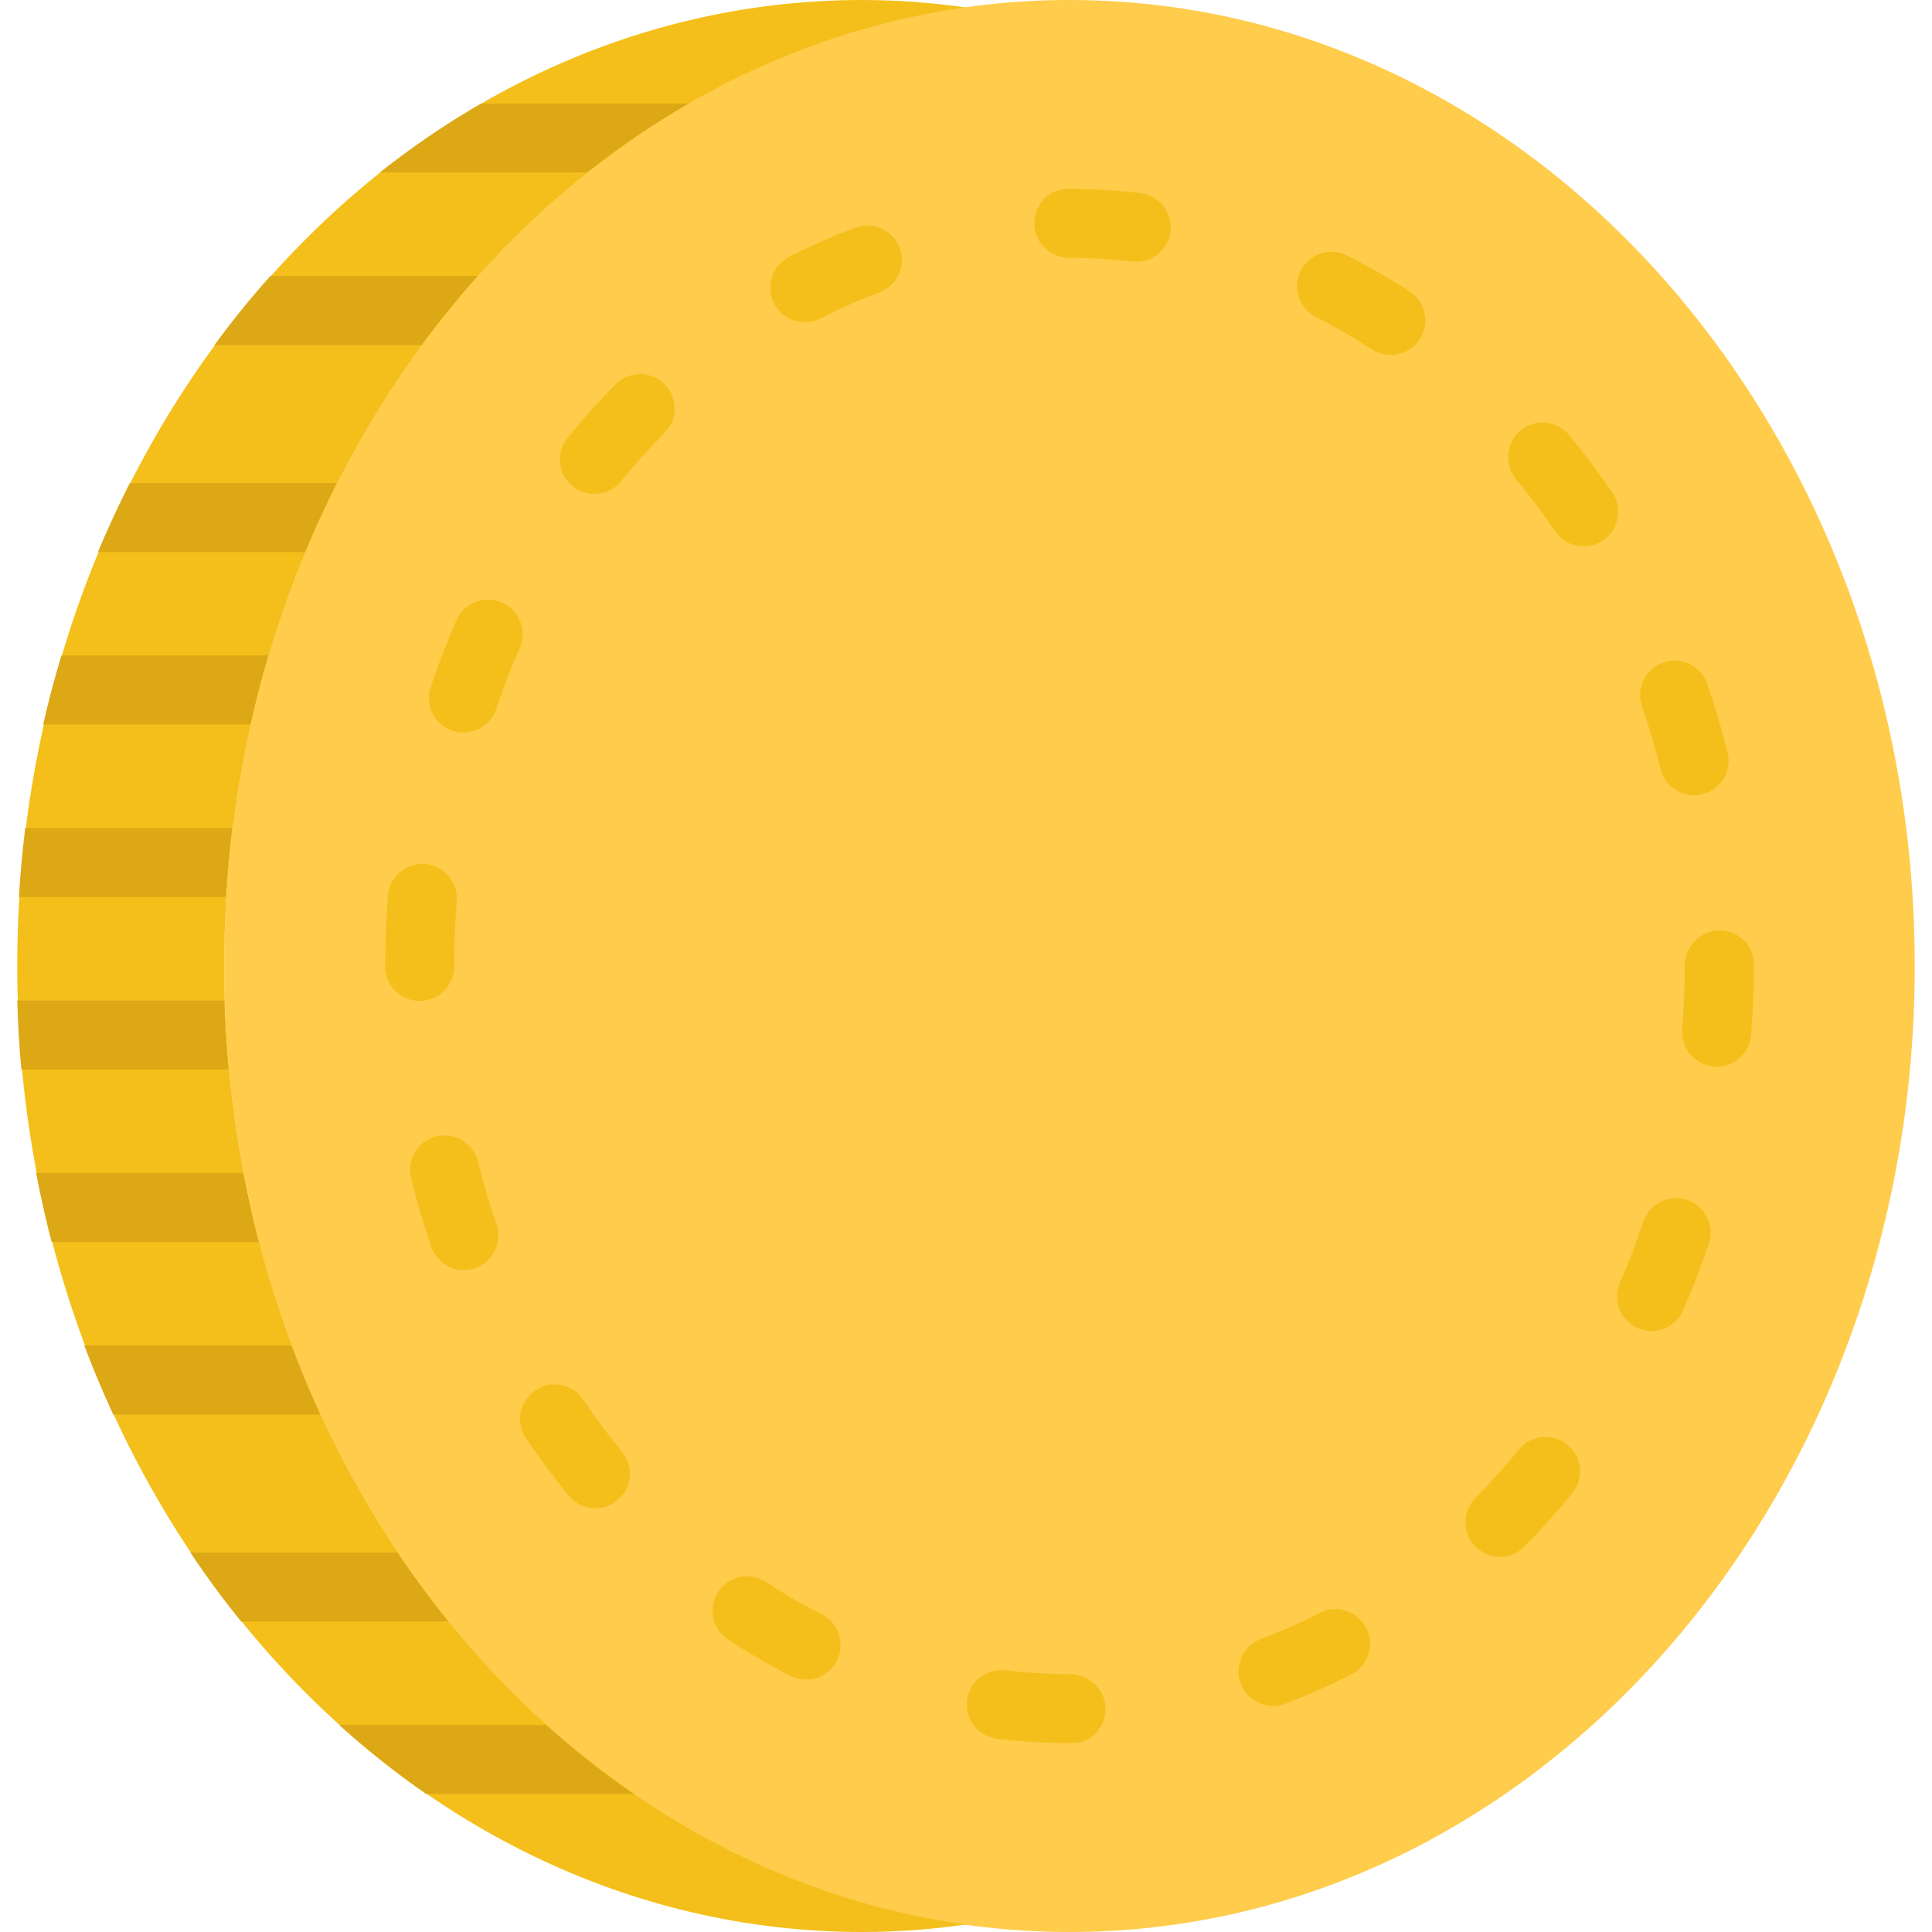 <?xml version="1.0" encoding="UTF-8"?>
<svg width="15px" height="15px" viewBox="0 0 15 15" version="1.1" xmlns="http://www.w3.org/2000/svg" xmlns:xlink="http://www.w3.org/1999/xlink">
    <!-- Generator: Sketch 47.1 (45422) - http://www.bohemiancoding.com/sketch -->
    <title>Group 8</title>
    <desc>Created with Sketch.</desc>
    <defs></defs>
    <g id="Page-1" stroke="none" stroke-width="1" fill="none" fill-rule="evenodd">
        <g id="6-Home---Scoreboard" transform="translate(-520, -642)" fill-rule="nonzero">
            <g id="Group-8" transform="translate(520, 642)">
                <g id="Group-7">
                    <g id="coin">
                        <path d="M1.741,7.5 C1.741,3.358 4.679,0 8.304,0 C11.928,0 14.866,3.358 14.866,7.5 C14.866,11.642 11.928,15 8.304,15 C4.679,15 1.741,11.642 1.741,7.5 Z" id="XMLID_99_" fill="#FFCC4B"></path>
                        <path d="M1.741,7.5 C1.741,3.669 4.255,0.511 7.5,0.058 C7.236,0.021 6.969,0 6.696,0 C3.072,0 0.134,3.358 0.134,7.5 C0.134,11.642 3.072,15 6.696,15 C6.969,15 7.236,14.979 7.5,14.942 C4.255,14.489 1.741,11.331 1.741,7.5" id="XMLID_132_" fill="#F4BF1A"></path>
                        <path d="M8.326,13.533 L8.303,13.533 C8.116,13.533 7.927,13.522 7.742,13.5 C7.595,13.482 7.49,13.349 7.508,13.202 C7.525,13.055 7.66,12.953 7.806,12.968 C7.97,12.988 8.137,12.998 8.303,12.998 C8.451,12.998 8.583,13.117 8.583,13.265 C8.583,13.413 8.475,13.533 8.326,13.533 M9.884,13.245 C9.776,13.245 9.674,13.179 9.633,13.071 C9.581,12.933 9.651,12.778 9.789,12.726 C9.944,12.668 10.098,12.6 10.246,12.523 C10.378,12.455 10.539,12.508 10.607,12.639 C10.675,12.771 10.623,12.932 10.491,13 C10.324,13.086 10.152,13.162 9.978,13.227 C9.947,13.239 9.916,13.245 9.884,13.245 M6.258,13.04 C6.218,13.04 6.176,13.031 6.137,13.011 C5.973,12.927 5.81,12.833 5.653,12.73 C5.529,12.649 5.495,12.483 5.575,12.359 C5.657,12.236 5.822,12.201 5.946,12.282 C6.087,12.374 6.232,12.459 6.38,12.533 C6.512,12.6 6.564,12.762 6.497,12.893 C6.45,12.987 6.356,13.04 6.258,13.04 M11.645,12.087 C11.577,12.087 11.509,12.061 11.457,12.009 C11.352,11.905 11.351,11.736 11.455,11.631 C11.571,11.513 11.685,11.387 11.792,11.255 C11.885,11.14 12.054,11.123 12.168,11.216 C12.283,11.309 12.301,11.478 12.207,11.593 C12.089,11.738 11.964,11.878 11.835,12.008 C11.783,12.061 11.714,12.087 11.645,12.087 M4.622,11.71 C4.545,11.71 4.468,11.676 4.415,11.612 C4.299,11.47 4.187,11.32 4.083,11.166 C4.001,11.043 4.033,10.877 4.156,10.794 C4.278,10.711 4.445,10.743 4.528,10.866 C4.622,11.007 4.724,11.143 4.829,11.272 C4.923,11.387 4.907,11.555 4.792,11.649 C4.743,11.69 4.682,11.71 4.622,11.71 M12.823,10.334 C12.787,10.334 12.751,10.327 12.716,10.312 C12.58,10.252 12.518,10.095 12.577,9.959 C12.644,9.805 12.706,9.646 12.759,9.485 C12.807,9.345 12.958,9.269 13.099,9.317 C13.239,9.364 13.314,9.516 13.267,9.656 C13.208,9.831 13.141,10.005 13.068,10.173 C13.024,10.274 12.925,10.334 12.823,10.334 M3.601,9.861 C3.49,9.861 3.386,9.79 3.348,9.679 C3.288,9.505 3.236,9.327 3.192,9.148 C3.156,9.004 3.243,8.859 3.387,8.823 C3.53,8.787 3.676,8.875 3.711,9.018 C3.752,9.183 3.8,9.347 3.855,9.506 C3.902,9.646 3.828,9.798 3.688,9.846 C3.659,9.856 3.63,9.861 3.601,9.861 M13.329,8.281 C13.322,8.281 13.315,8.281 13.308,8.28 C13.16,8.269 13.05,8.14 13.061,7.992 C13.074,7.83 13.08,7.664 13.08,7.5 C13.08,7.352 13.2,7.224 13.348,7.224 C13.496,7.224 13.616,7.335 13.616,7.483 L13.616,7.5 C13.616,7.678 13.609,7.858 13.595,8.034 C13.585,8.174 13.467,8.281 13.329,8.281 M3.259,7.771 C3.111,7.771 2.991,7.654 2.991,7.506 L2.991,7.5 C2.991,7.317 2.998,7.134 3.012,6.954 C3.024,6.807 3.152,6.698 3.301,6.708 C3.448,6.72 3.558,6.849 3.546,6.997 C3.533,7.162 3.527,7.332 3.527,7.5 C3.527,7.648 3.407,7.771 3.259,7.771 M13.152,6.174 C13.033,6.174 12.924,6.093 12.893,5.971 C12.852,5.807 12.803,5.643 12.748,5.484 C12.7,5.344 12.775,5.191 12.915,5.143 C13.055,5.095 13.207,5.17 13.255,5.31 C13.315,5.483 13.367,5.661 13.412,5.84 C13.449,5.984 13.362,6.129 13.218,6.165 C13.197,6.171 13.175,6.174 13.152,6.174 M3.598,5.687 C3.569,5.687 3.54,5.682 3.512,5.672 C3.372,5.625 3.297,5.473 3.344,5.333 C3.403,5.159 3.47,4.985 3.544,4.816 C3.603,4.681 3.761,4.619 3.897,4.678 C4.032,4.737 4.094,4.895 4.035,5.031 C3.967,5.185 3.906,5.345 3.852,5.505 C3.813,5.616 3.71,5.687 3.598,5.687 M12.295,4.242 C12.209,4.242 12.125,4.201 12.073,4.124 C11.978,3.985 11.877,3.848 11.77,3.719 C11.676,3.605 11.693,3.436 11.807,3.342 C11.921,3.248 12.09,3.265 12.184,3.379 C12.301,3.52 12.412,3.67 12.517,3.824 C12.6,3.947 12.568,4.113 12.445,4.196 C12.399,4.227 12.347,4.242 12.295,4.242 M4.615,3.835 C4.555,3.835 4.495,3.815 4.445,3.774 C4.331,3.681 4.314,3.512 4.408,3.397 C4.526,3.253 4.651,3.114 4.78,2.984 C4.885,2.879 5.054,2.878 5.159,2.983 C5.264,3.087 5.264,3.256 5.16,3.361 C5.043,3.479 4.93,3.605 4.822,3.737 C4.77,3.801 4.693,3.835 4.615,3.835 M10.797,2.755 C10.747,2.755 10.697,2.742 10.652,2.712 C10.512,2.621 10.365,2.537 10.217,2.462 C10.085,2.395 10.032,2.234 10.099,2.102 C10.166,1.971 10.326,1.917 10.459,1.984 C10.624,2.067 10.787,2.161 10.944,2.263 C11.068,2.344 11.103,2.51 11.022,2.634 C10.971,2.713 10.885,2.755 10.797,2.755 M6.249,2.501 C6.151,2.501 6.057,2.448 6.01,2.355 C5.943,2.223 5.995,2.062 6.127,1.994 C6.294,1.91 6.466,1.833 6.64,1.768 C6.778,1.716 6.933,1.787 6.985,1.925 C7.037,2.064 6.966,2.218 6.828,2.27 C6.673,2.328 6.519,2.396 6.37,2.472 C6.331,2.492 6.29,2.501 6.249,2.501 M8.822,2.033 C8.811,2.033 8.801,2.032 8.791,2.031 C8.629,2.012 8.465,2.002 8.303,2.002 C8.155,2.002 8.03,1.883 8.03,1.735 C8.03,1.587 8.144,1.467 8.292,1.467 L8.303,1.467 C8.486,1.467 8.671,1.478 8.852,1.499 C8.999,1.516 9.105,1.648 9.088,1.795 C9.072,1.932 8.956,2.033 8.822,2.033" id="XMLID_115_" fill="#F4BF1A"></path>
                        <path d="M1.741,7.768 L0.134,7.768 C0.139,7.948 0.149,8.127 0.166,8.304 L1.774,8.304 C1.757,8.127 1.746,7.948 1.741,7.768" id="XMLID_114_" fill="#DCA815"></path>
                        <path d="M1.802,6.429 L0.196,6.429 C0.174,6.605 0.158,6.784 0.147,6.964 L1.753,6.964 C1.765,6.784 1.78,6.605 1.802,6.429" id="XMLID_113_" fill="#DCA815"></path>
                        <path d="M1.888,9.107 L0.28,9.107 C0.315,9.288 0.355,9.467 0.401,9.643 L2.008,9.643 C1.963,9.467 1.923,9.288 1.888,9.107" id="XMLID_112_" fill="#DCA815"></path>
                        <path d="M2.263,10.446 L0.654,10.446 C0.723,10.629 0.798,10.807 0.879,10.982 L2.486,10.982 C2.406,10.807 2.331,10.629 2.263,10.446" id="XMLID_111_" fill="#DCA815"></path>
                        <path d="M2.082,5.089 L0.477,5.089 C0.424,5.265 0.376,5.443 0.335,5.625 L1.944,5.625 C1.985,5.444 2.03,5.265 2.082,5.089" id="XMLID_110_" fill="#DCA815"></path>
                        <path d="M2.615,3.75 L1.008,3.75 C0.92,3.924 0.837,4.103 0.76,4.286 L2.369,4.286 C2.445,4.103 2.527,3.924 2.615,3.75" id="XMLID_109_" fill="#DCA815"></path>
                        <path d="M3.708,2.143 L2.099,2.143 C1.947,2.313 1.802,2.492 1.665,2.679 L3.273,2.679 C3.411,2.492 3.556,2.313 3.708,2.143" id="XMLID_108_" fill="#DCA815"></path>
                        <path d="M5.346,0.804 L3.736,0.804 C3.462,0.962 3.2,1.141 2.949,1.339 L4.559,1.339 C4.809,1.141 5.072,0.962 5.346,0.804" id="XMLID_107_" fill="#DCA815"></path>
                        <path d="M3.085,12.054 L1.478,12.054 C1.602,12.239 1.733,12.418 1.872,12.589 L3.481,12.589 C3.342,12.418 3.21,12.239 3.085,12.054" id="XMLID_106_" fill="#DCA815"></path>
                        <path d="M2.634,13.393 C2.849,13.587 3.074,13.766 3.31,13.929 L4.921,13.929 C4.684,13.766 4.456,13.587 4.24,13.393 L2.634,13.393 Z" id="XMLID_105_" fill="#DCA815"></path>
                    </g>
                </g>
            </g>
        </g>
    </g>
</svg>